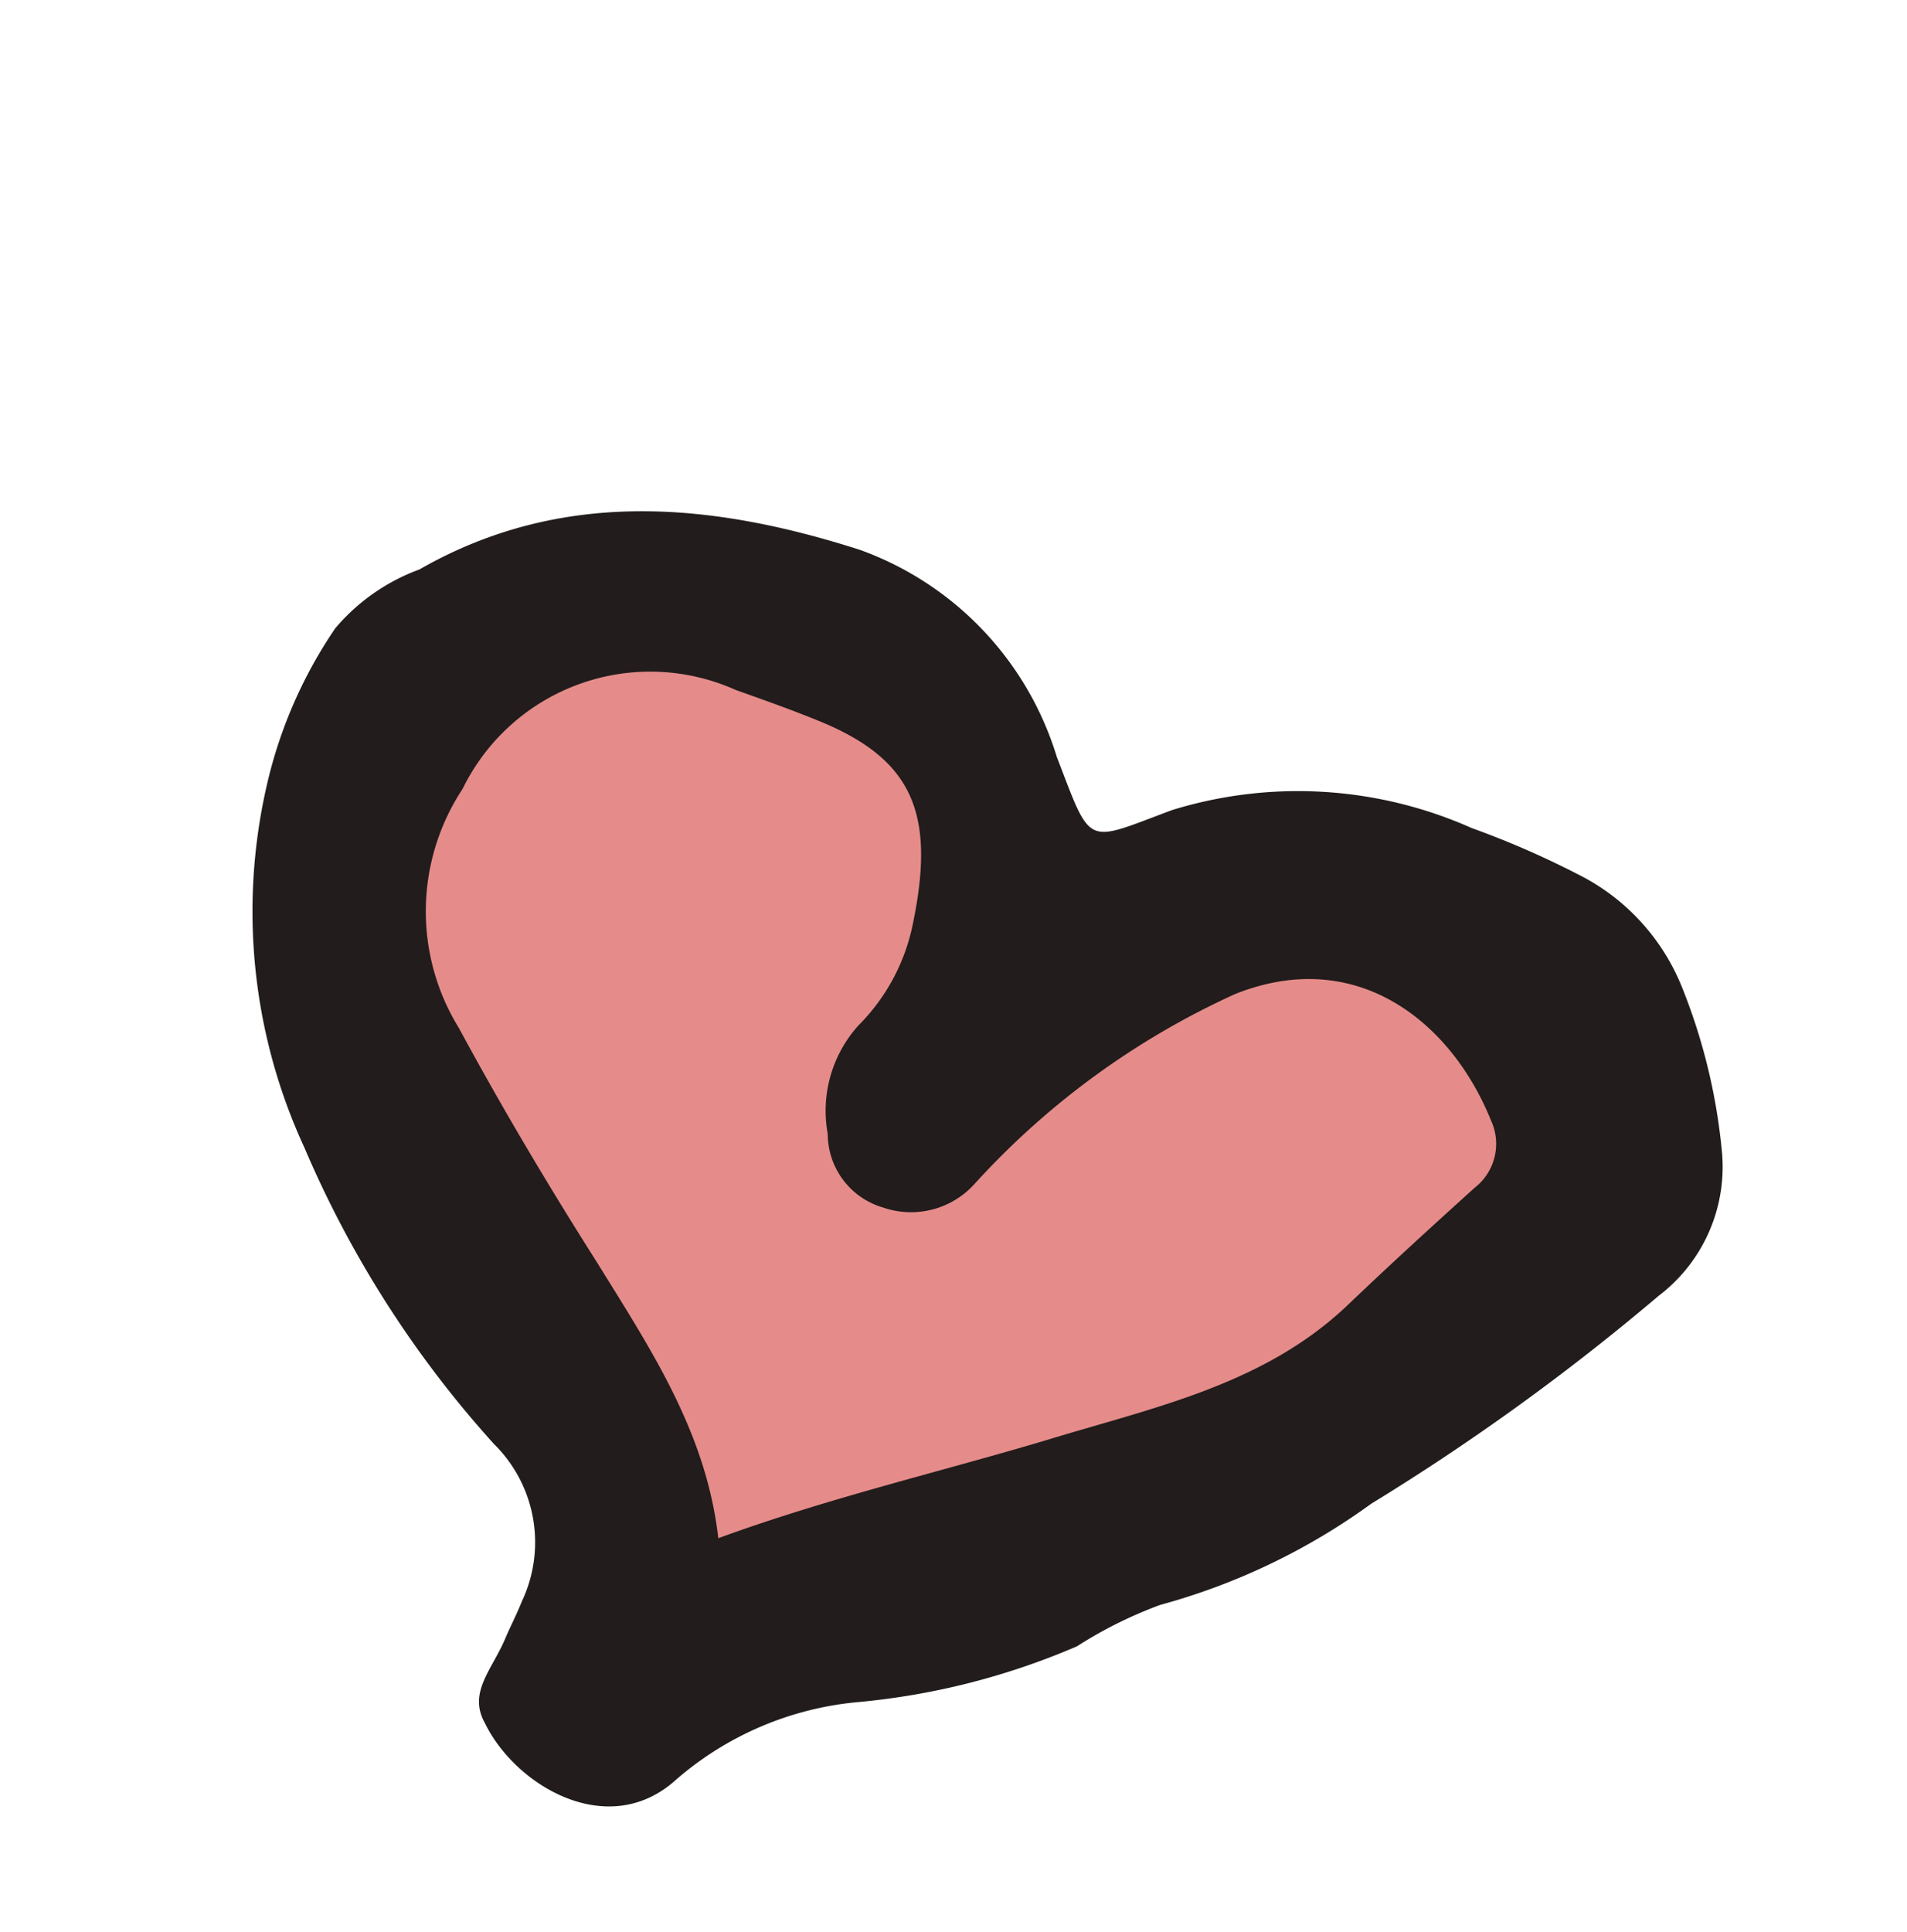<svg id="圖層_1" data-name="圖層 1" xmlns="http://www.w3.org/2000/svg" viewBox="0 0 41.47 42"><defs><style>.cls-1{fill:#221c1c;}.cls-1,.cls-2{fill-rule:evenodd;}.cls-2{fill:#e58c8a;}</style></defs><title>graphic</title><path class="cls-1" d="M11,35.59c.08-.19.23-.48.35-.78a3,3,0,0,0-.61-3.42,23.12,23.12,0,0,1-4.12-6.44,12.24,12.24,0,0,1-.82-7.87,10,10,0,0,1,1.49-3.42,4.35,4.35,0,0,1,1.83-1.28c3.09-1.77,6.35-1.46,9.57-.43a6.93,6.93,0,0,1,4.29,4.5c.77,2,.6,1.87,2.51,1.16A9.29,9.29,0,0,1,32,18,19.47,19.47,0,0,1,34.3,19a4.7,4.7,0,0,1,2.26,2.42,12.77,12.77,0,0,1,.89,3.67,3.52,3.52,0,0,1-1.38,3.08,50.14,50.14,0,0,1-6.25,4.52,14.12,14.12,0,0,1-4.59,2.2,9.35,9.35,0,0,0-1.81.9A15.64,15.64,0,0,1,18.69,37a7,7,0,0,0-4,1.7c-1.47,1.32-3.49.12-4.15-1.25C10.17,36.78,10.72,36.28,11,35.59Z"/><path class="cls-2" d="M15.62,33.44c-.26-2.3-1.47-4.11-2.64-6-1.06-1.67-2.07-3.37-3-5.09a4.83,4.83,0,0,1,.08-5.2A4.54,4.54,0,0,1,16,15c.62.22,1.24.44,1.85.69,2,.83,2.5,2,2,4.4a4.33,4.33,0,0,1-1.18,2.2A2.77,2.77,0,0,0,18,24.65a1.67,1.67,0,0,0,1.2,1.6,1.86,1.86,0,0,0,2-.52,17.34,17.34,0,0,1,5.66-4.12c2.63-1.05,4.69.59,5.56,2.74a1.21,1.21,0,0,1-.35,1.47c-.92.83-1.84,1.67-2.74,2.53-1.8,1.73-4.17,2.23-6.45,2.92S18.05,32.55,15.62,33.44Z"/></svg>
